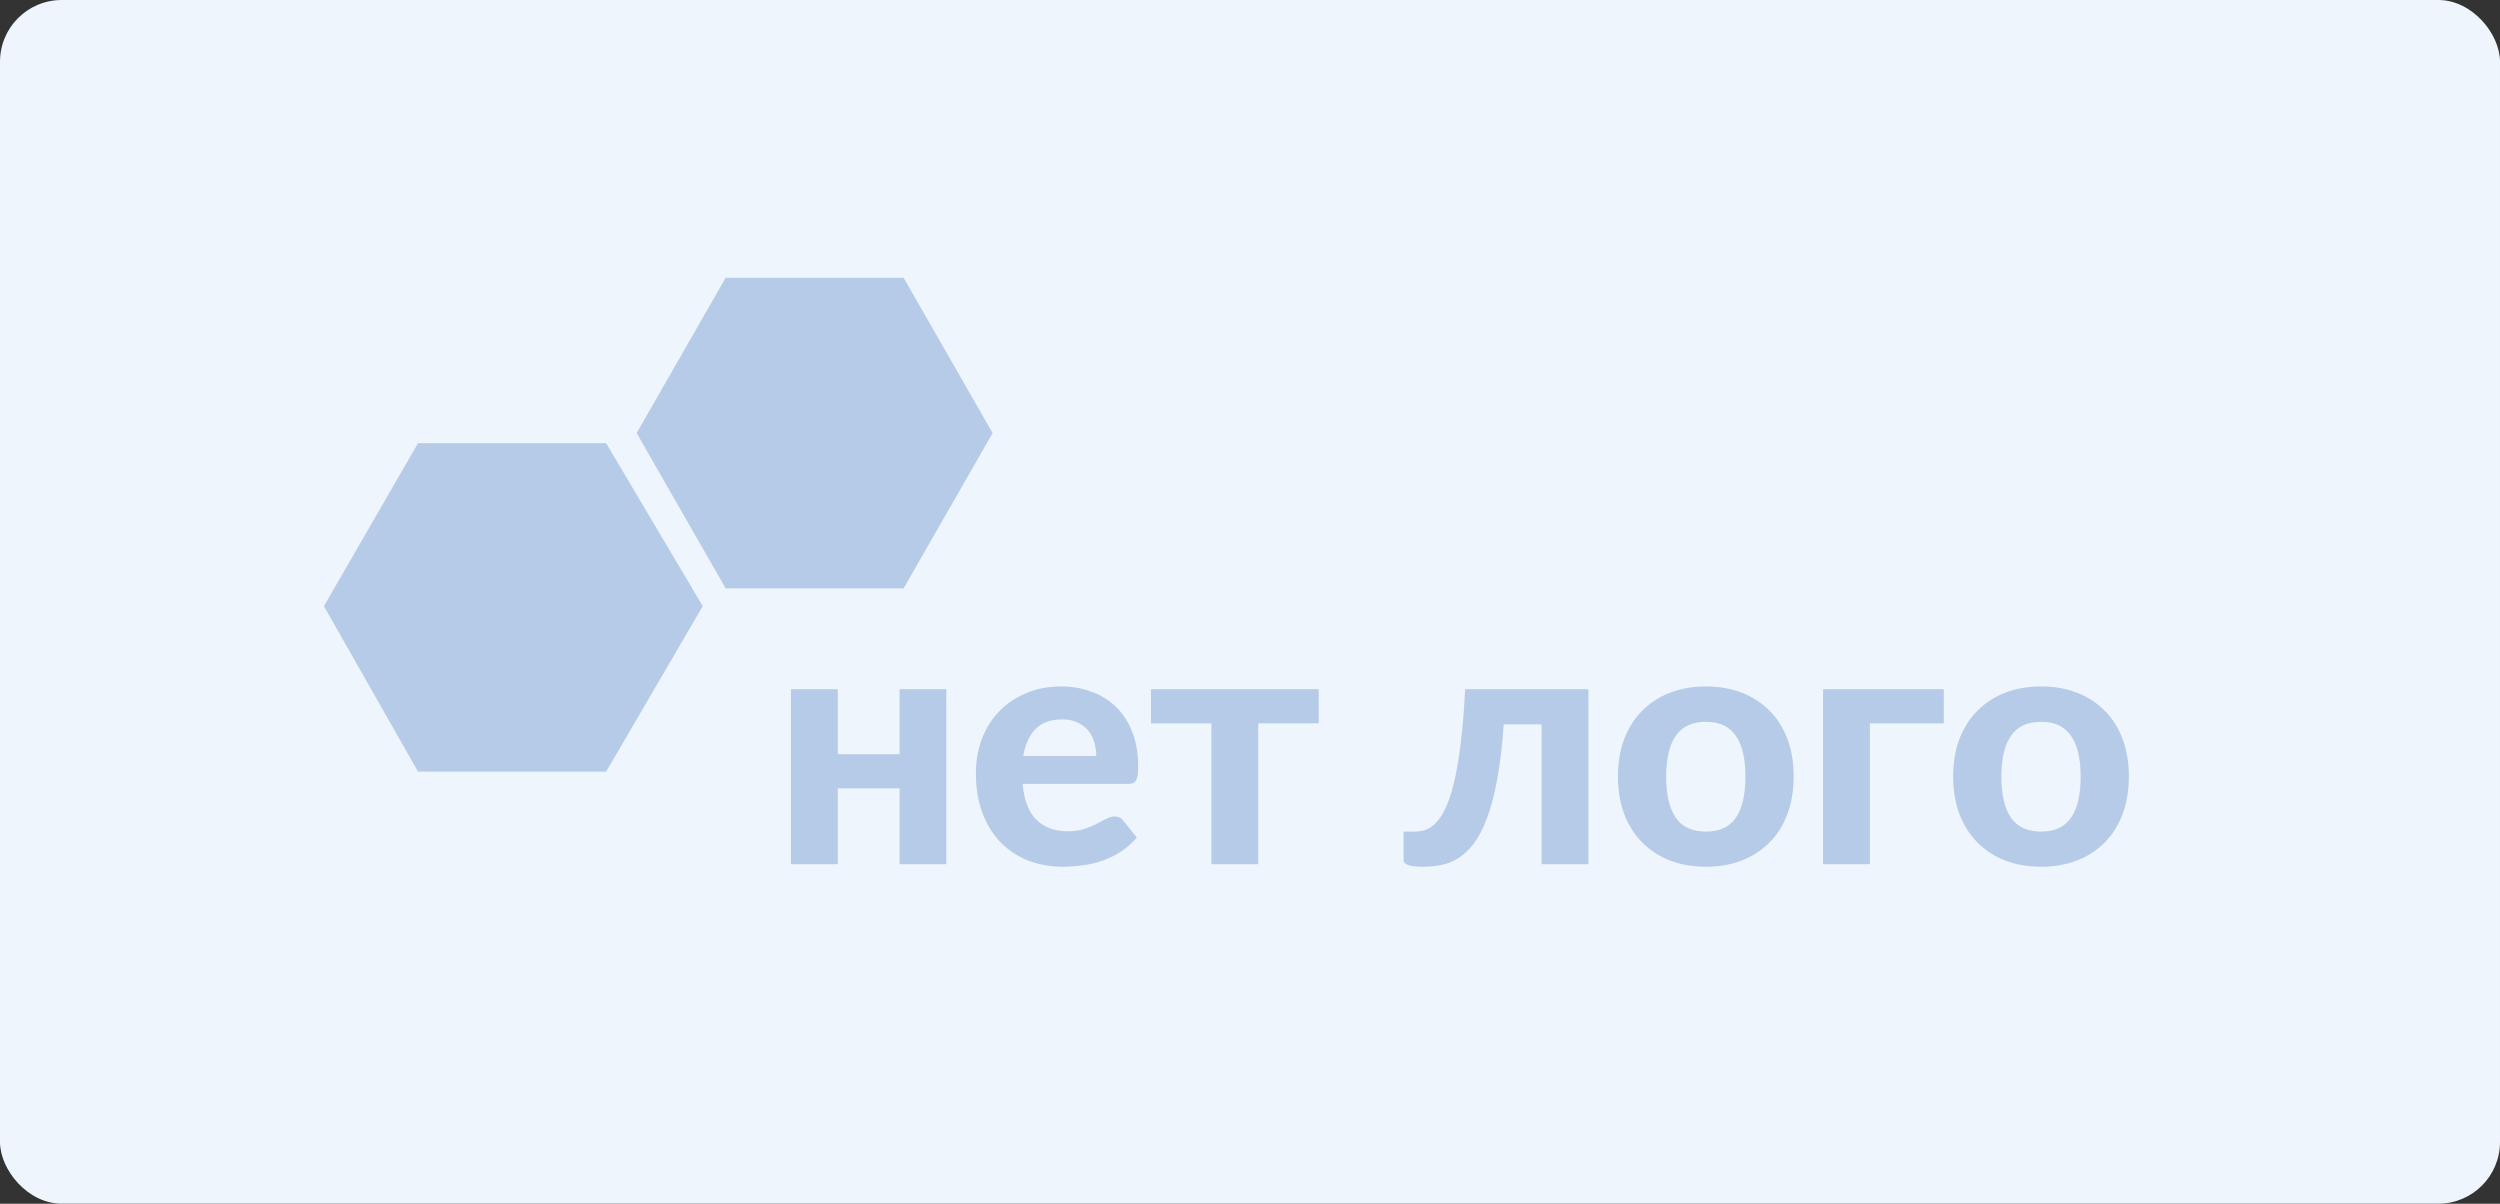 <svg width="81" height="39" viewBox="0 0 81 39" fill="none" xmlns="http://www.w3.org/2000/svg">
<rect x="0" y="0" width="81" height="39" fill="#333333" stroke="none"/>
<rect width="81" height="39" rx="2" fill="#EEF5FC"/>
<path d="M30.66 22.329V28H29.147V25.541H27.145V28H25.627V22.329H27.145V24.436H29.147V22.329H30.66ZM35.519 24.497C35.519 24.339 35.497 24.189 35.453 24.046C35.413 23.902 35.347 23.776 35.255 23.666C35.163 23.556 35.048 23.47 34.908 23.407C34.769 23.341 34.602 23.308 34.408 23.308C34.045 23.308 33.761 23.411 33.555 23.616C33.35 23.822 33.216 24.115 33.154 24.497H35.519ZM33.132 25.398C33.18 25.93 33.33 26.319 33.583 26.564C33.84 26.81 34.173 26.933 34.584 26.933C34.793 26.933 34.973 26.909 35.123 26.861C35.277 26.81 35.411 26.755 35.524 26.697C35.642 26.634 35.746 26.579 35.838 26.532C35.933 26.48 36.027 26.454 36.118 26.454C36.236 26.454 36.327 26.498 36.393 26.587L36.833 27.137C36.672 27.323 36.494 27.479 36.3 27.604C36.106 27.725 35.904 27.822 35.695 27.895C35.486 27.965 35.275 28.013 35.062 28.038C34.85 28.068 34.644 28.082 34.446 28.082C34.05 28.082 33.68 28.018 33.335 27.89C32.994 27.758 32.696 27.566 32.439 27.312C32.186 27.056 31.986 26.739 31.839 26.361C31.693 25.983 31.619 25.545 31.619 25.047C31.619 24.662 31.682 24.299 31.806 23.957C31.935 23.616 32.118 23.32 32.356 23.067C32.595 22.814 32.884 22.614 33.225 22.467C33.566 22.317 33.951 22.241 34.38 22.241C34.743 22.241 35.077 22.3 35.381 22.418C35.689 22.531 35.953 22.698 36.173 22.918C36.397 23.138 36.569 23.409 36.69 23.732C36.815 24.051 36.877 24.416 36.877 24.826C36.877 24.94 36.872 25.034 36.861 25.107C36.85 25.18 36.832 25.239 36.806 25.283C36.78 25.327 36.745 25.358 36.701 25.377C36.657 25.391 36.601 25.398 36.531 25.398H33.132ZM42.726 23.435H40.768V28H39.25V23.435H37.292V22.329H42.726V23.435ZM51.465 28H49.947V23.468H48.72C48.672 24.157 48.603 24.75 48.511 25.244C48.419 25.739 48.309 26.159 48.181 26.504C48.053 26.845 47.91 27.12 47.752 27.329C47.594 27.534 47.426 27.694 47.246 27.808C47.066 27.918 46.881 27.991 46.691 28.027C46.5 28.064 46.307 28.082 46.113 28.082C45.886 28.082 45.723 28.064 45.624 28.027C45.525 27.991 45.475 27.938 45.475 27.868V26.944H45.816C45.934 26.944 46.051 26.927 46.168 26.895C46.285 26.858 46.399 26.785 46.509 26.674C46.623 26.564 46.729 26.407 46.828 26.201C46.927 25.996 47.019 25.723 47.103 25.382C47.188 25.041 47.261 24.621 47.323 24.122C47.386 23.624 47.435 23.026 47.472 22.329H51.465V28ZM55.276 22.241C55.702 22.241 56.089 22.309 56.437 22.445C56.785 22.581 57.084 22.775 57.333 23.028C57.583 23.277 57.775 23.582 57.911 23.941C58.047 24.3 58.114 24.706 58.114 25.157C58.114 25.608 58.047 26.015 57.911 26.378C57.775 26.737 57.583 27.043 57.333 27.296C57.084 27.549 56.785 27.743 56.437 27.879C56.089 28.015 55.702 28.082 55.276 28.082C54.847 28.082 54.457 28.015 54.105 27.879C53.757 27.743 53.458 27.549 53.208 27.296C52.959 27.043 52.765 26.737 52.625 26.378C52.49 26.015 52.422 25.608 52.422 25.157C52.422 24.706 52.49 24.3 52.625 23.941C52.765 23.582 52.959 23.277 53.208 23.028C53.458 22.775 53.757 22.581 54.105 22.445C54.457 22.309 54.847 22.241 55.276 22.241ZM55.276 26.944C55.709 26.944 56.03 26.796 56.239 26.498C56.448 26.198 56.552 25.752 56.552 25.162C56.552 24.575 56.448 24.134 56.239 23.837C56.03 23.536 55.709 23.386 55.276 23.386C54.833 23.386 54.506 23.536 54.297 23.837C54.088 24.134 53.984 24.575 53.984 25.162C53.984 25.752 54.088 26.198 54.297 26.498C54.506 26.796 54.833 26.944 55.276 26.944ZM62.978 23.435H60.585V28H59.067V22.329H62.978V23.435ZM66.137 22.241C66.562 22.241 66.949 22.309 67.297 22.445C67.645 22.581 67.944 22.775 68.194 23.028C68.443 23.277 68.635 23.582 68.771 23.941C68.907 24.3 68.975 24.706 68.975 25.157C68.975 25.608 68.907 26.015 68.771 26.378C68.635 26.737 68.443 27.043 68.194 27.296C67.944 27.549 67.645 27.743 67.297 27.879C66.949 28.015 66.562 28.082 66.137 28.082C65.708 28.082 65.317 28.015 64.965 27.879C64.617 27.743 64.318 27.549 64.069 27.296C63.819 27.043 63.625 26.737 63.486 26.378C63.35 26.015 63.282 25.608 63.282 25.157C63.282 24.706 63.35 24.3 63.486 23.941C63.625 23.582 63.819 23.277 64.069 23.028C64.318 22.775 64.617 22.581 64.965 22.445C65.317 22.309 65.708 22.241 66.137 22.241ZM66.137 26.944C66.569 26.944 66.89 26.796 67.099 26.498C67.308 26.198 67.413 25.752 67.413 25.162C67.413 24.575 67.308 24.134 67.099 23.837C66.89 23.536 66.569 23.386 66.137 23.386C65.693 23.386 65.367 23.536 65.158 23.837C64.949 24.134 64.844 24.575 64.844 25.162C64.844 25.752 64.949 26.198 65.158 26.498C65.367 26.796 65.693 26.944 66.137 26.944Z" fill="#B5CBE7"/>
<path d="M19.639 14.36H13.543L10.495 19.639L13.543 25H19.639L22.769 19.639L19.639 14.36Z" fill="#B5CBE7"/>
<path d="M29.277 9H23.511L20.628 14.031L23.511 19.062H29.277L32.161 14.031L29.277 9Z" fill="#B5CBE7"/>
</svg>
